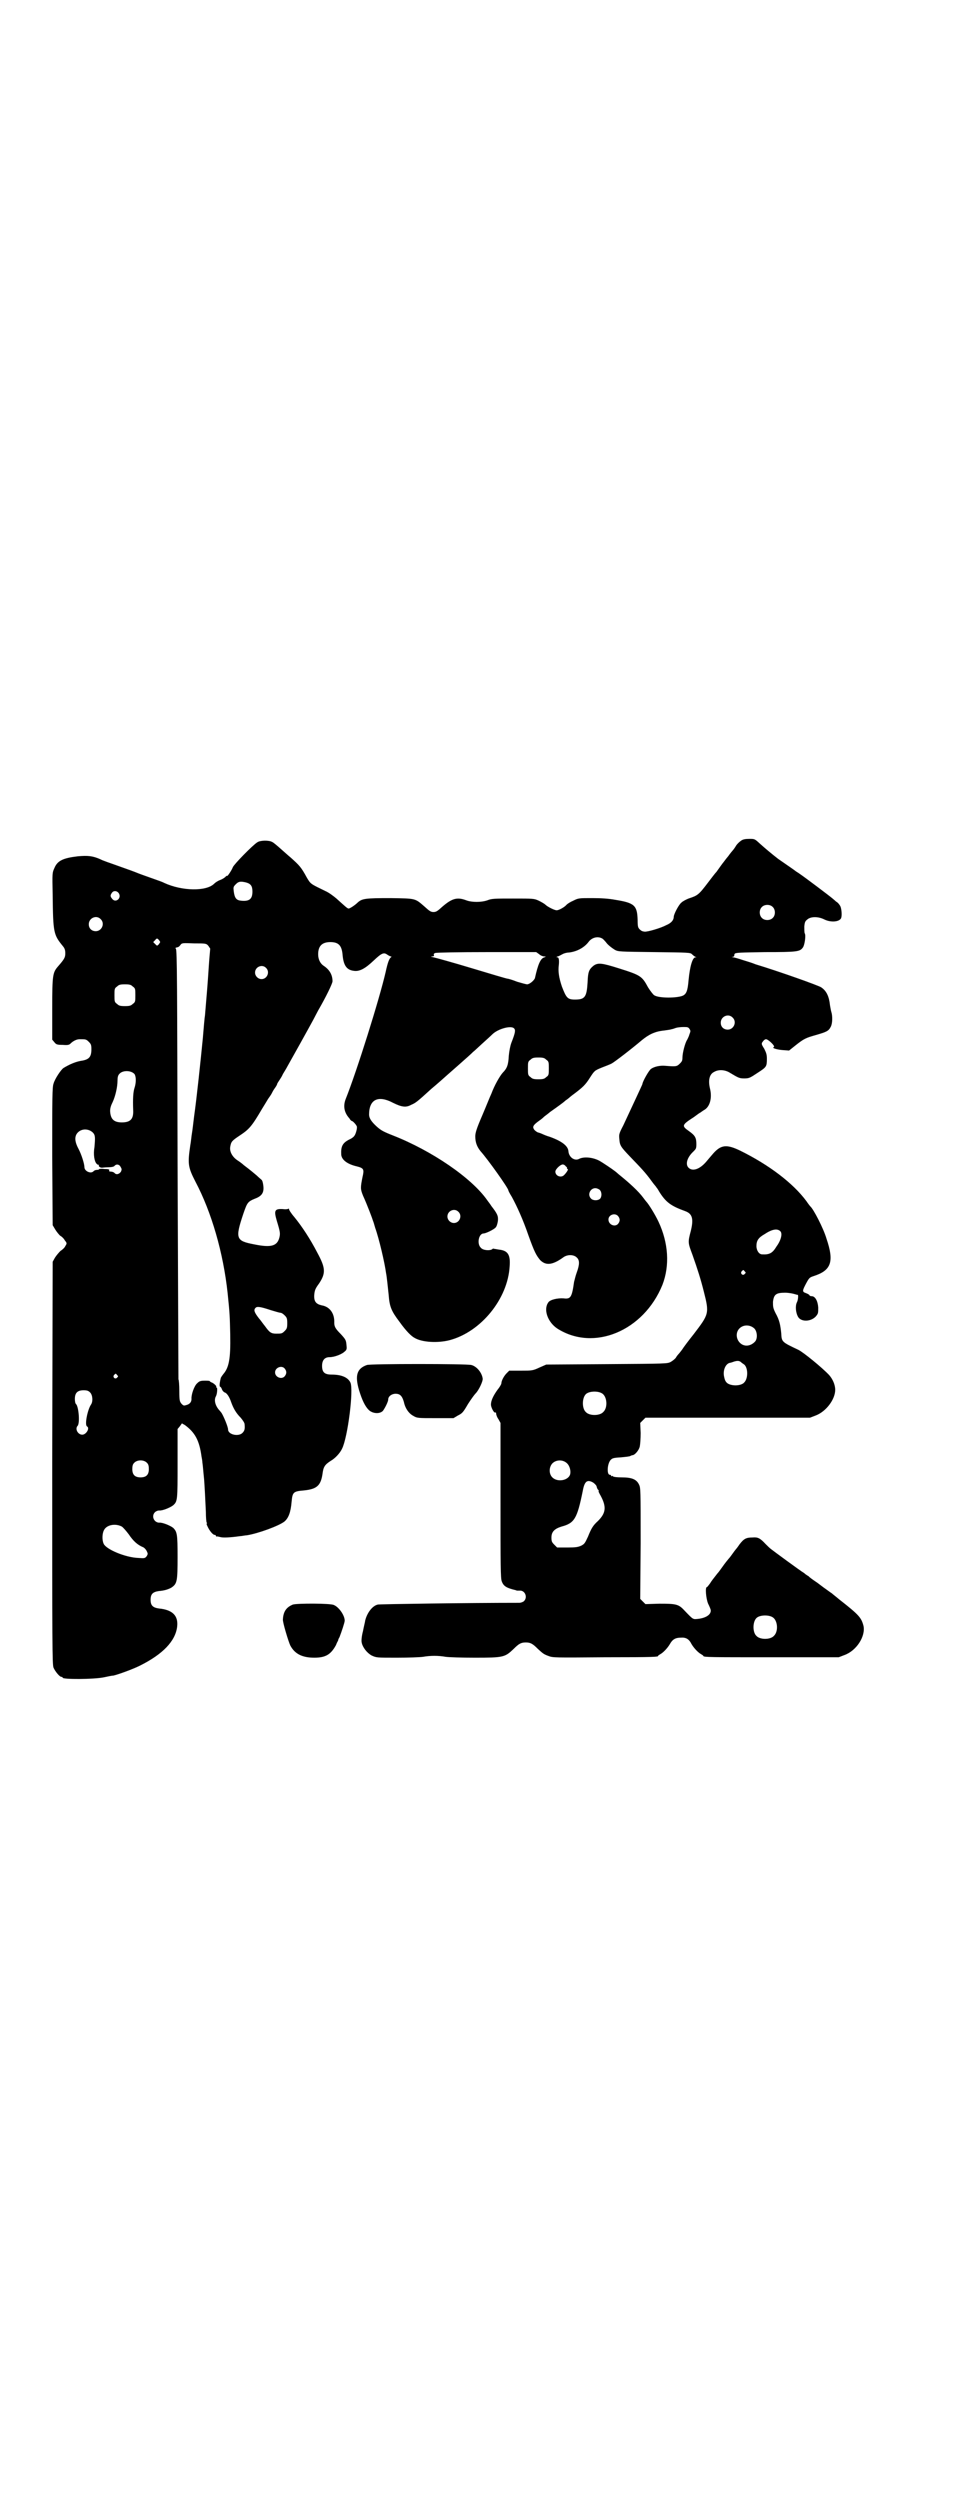 <?xml version="1.0" standalone="no"?>
<!DOCTYPE svg PUBLIC "-//W3C//DTD SVG 20010904//EN"
 "http://www.w3.org/TR/2001/REC-SVG-20010904/DTD/svg10.dtd">
<svg version="1.0" xmlns="http://www.w3.org/2000/svg"
 width="1104pt" height="2870pt" viewBox="0 0 1104 2870"
 preserveAspectRatio="xMidYMid meet">
<g transform="translate(0,2870) scale(0.5,-0.5)"
fill="#000000" stroke="none">
<path d="M1703 3810 c-3 -2 -9 -7 -12 -12 -3 -5 -6 -9 -7 -10 -1 -1 -6 -7 -11
-14 -6 -7 -10 -13 -11 -14 -1 -1 -3 -4 -6 -8 -3 -4 -7 -10 -10 -14 -4 -4 -12
-15 -19 -24 -22 -29 -24 -30 -45 -37 -5 -2 -13 -6 -16 -9 -6 -4 -18 -27 -18
-33 0 -7 -5 -14 -17 -19 -13 -7 -44 -16 -50 -15 -2 0 -5 1 -5 1 -1 0 -4 2 -6
4 -4 4 -5 6 -5 22 -1 33 -7 39 -51 46 -16 3 -33 4 -54 4 -30 0 -31 0 -43 -6
-7 -3 -13 -7 -15 -9 -5 -6 -18 -13 -23 -13 -5 0 -21 8 -26 13 -2 2 -9 6 -15 9
-11 5 -12 5 -59 5 -42 0 -49 0 -59 -4 -14 -5 -36 -5 -49 0 -21 8 -33 4 -55
-15 -11 -10 -14 -12 -20 -12 -6 0 -9 2 -20 12 -23 20 -20 19 -79 20 -57 0 -65
-1 -75 -10 -6 -6 -18 -14 -21 -14 -3 0 -9 6 -28 23 -7 6 -18 14 -25 17 -35 17
-34 16 -43 31 -13 24 -17 28 -37 46 -5 4 -16 14 -24 21 -8 7 -16 14 -19 15 -7
4 -27 4 -34 -1 -11 -7 -53 -50 -56 -57 -3 -8 -13 -22 -13 -20 0 1 -1 0 -3 -1
-1 -2 -7 -6 -12 -8 -6 -2 -12 -6 -15 -9 -18 -18 -74 -17 -115 2 -3 2 -18 7
-32 12 -14 5 -28 10 -30 11 -2 1 -21 8 -41 15 -20 7 -40 14 -43 16 -18 8 -29
9 -52 7 -34 -4 -47 -10 -54 -27 -5 -11 -5 -11 -4 -61 1 -89 2 -92 24 -119 4
-5 5 -9 5 -16 0 -9 -2 -13 -16 -29 -13 -15 -14 -19 -14 -98 l0 -71 5 -6 c4 -5
6 -6 19 -6 12 -1 15 0 18 3 6 6 14 10 21 10 14 0 15 0 21 -6 5 -5 6 -7 6 -17
0 -17 -5 -23 -20 -26 -15 -2 -29 -8 -44 -17 -6 -4 -20 -25 -23 -36 -3 -8 -3
-33 -3 -167 l1 -158 6 -10 c3 -5 8 -11 11 -14 4 -2 9 -7 11 -11 5 -6 5 -7 1
-13 -1 -3 -6 -8 -11 -11 -4 -4 -10 -11 -13 -16 l-5 -9 -1 -462 c0 -418 0 -463
3 -470 4 -9 14 -21 18 -21 2 0 3 -1 3 -2 0 -4 71 -4 95 1 9 2 19 4 22 4 12 3
43 14 61 23 52 26 81 56 85 89 3 25 -10 39 -42 42 -14 2 -19 7 -19 20 0 13 5
18 19 20 13 1 22 4 29 8 13 9 14 14 14 71 0 51 -1 57 -10 66 -6 5 -25 13 -32
12 -12 0 -19 15 -10 24 2 2 6 4 10 4 7 -1 26 7 32 12 10 9 10 12 10 96 l0 79
5 6 5 7 7 -4 c23 -17 33 -35 38 -72 1 -5 2 -11 2 -14 1 -5 2 -20 4 -39 1 -13
3 -50 4 -74 0 -13 1 -24 2 -25 1 -1 1 -2 0 -2 -1 0 0 -3 2 -7 4 -9 12 -19 16
-19 2 0 3 -1 3 -2 0 -1 1 -2 2 -2 0 1 4 0 8 -1 6 -2 24 -1 45 2 4 0 12 2 16 2
26 4 75 22 87 32 9 8 14 21 16 45 2 22 4 24 28 26 30 3 39 11 43 38 2 16 5 21
19 30 9 5 21 17 26 28 13 26 27 136 19 152 -6 12 -21 18 -43 18 -16 0 -22 5
-22 20 0 13 6 20 17 20 12 0 29 7 35 13 5 4 5 6 4 16 -1 10 -2 12 -13 24 -12
12 -15 17 -15 26 1 21 -10 37 -29 40 -13 3 -18 9 -17 24 1 10 2 14 11 26 16
24 15 36 -4 71 -16 31 -35 60 -53 82 -7 8 -12 16 -12 18 0 1 -1 2 -1 1 -1 -1
-6 -2 -13 -1 -19 1 -21 -3 -14 -27 8 -26 8 -29 6 -38 -5 -20 -19 -24 -58 -16
-42 8 -44 13 -25 70 9 26 10 28 27 35 16 6 21 14 19 30 -1 7 -2 12 -5 14 -1 1
-6 5 -10 9 -6 5 -14 12 -30 24 -2 2 -7 6 -13 10 -13 8 -20 21 -18 32 2 12 4
14 22 26 21 14 27 20 51 61 5 8 11 18 14 23 3 4 7 10 8 12 1 2 4 8 7 12 3 4 6
9 6 11 1 2 3 5 5 8 2 3 6 9 8 14 3 5 8 13 10 17 13 23 47 84 60 108 4 8 9 17
11 21 18 31 33 62 33 67 0 15 -7 27 -21 36 -7 5 -12 14 -12 26 0 19 9 28 28
28 19 0 26 -8 28 -28 2 -25 9 -36 26 -38 13 -2 26 5 46 24 18 17 23 19 31 13
3 -2 7 -4 8 -4 2 0 2 -1 0 -2 -4 -4 -7 -11 -12 -34 -14 -61 -66 -227 -92 -292
-6 -16 -3 -31 9 -44 2 -4 5 -6 6 -6 2 0 11 -10 11 -13 1 -4 -3 -18 -6 -21 -1
-2 -6 -6 -11 -8 -16 -8 -20 -16 -19 -35 1 -12 14 -22 36 -27 16 -4 17 -7 13
-24 -5 -25 -5 -28 1 -43 10 -22 22 -54 23 -58 1 -2 3 -9 5 -16 9 -25 22 -81
25 -104 1 -4 2 -14 3 -22 1 -8 2 -20 3 -28 2 -27 6 -37 25 -62 15 -21 27 -33
35 -37 17 -10 53 -12 80 -5 72 19 134 95 138 170 2 26 -4 36 -25 38 -6 1 -11
2 -12 2 0 1 -2 0 -3 -1 -5 -4 -21 -3 -26 3 -10 9 -5 33 6 33 5 0 24 9 28 14 2
2 4 8 5 15 1 11 -1 16 -15 34 -3 5 -8 11 -10 14 -36 51 -127 113 -216 148 -23
9 -28 12 -38 21 -12 11 -17 19 -17 27 0 35 21 45 55 27 20 -10 30 -11 41 -5
11 5 12 5 47 37 5 4 14 12 21 18 12 11 71 62 75 67 2 1 10 9 20 18 10 9 21 19
25 23 13 12 42 20 49 13 4 -4 3 -10 -6 -33 -3 -8 -5 -20 -6 -30 -1 -21 -4 -29
-14 -39 -7 -8 -19 -29 -26 -48 -3 -6 -12 -29 -21 -50 -13 -30 -16 -40 -16 -48
0 -14 4 -24 12 -34 17 -19 64 -85 64 -90 0 -1 3 -7 8 -15 12 -22 26 -53 38
-88 14 -39 18 -46 27 -57 13 -13 28 -12 53 6 9 7 24 7 31 0 7 -6 7 -16 0 -35
-3 -8 -5 -18 -6 -21 -5 -36 -8 -40 -24 -38 -14 1 -31 -3 -35 -9 -12 -16 -2
-45 20 -60 84 -54 199 -6 242 100 17 44 14 96 -9 145 -8 17 -23 41 -28 46 -1
1 -4 5 -7 9 -11 15 -32 34 -53 51 -4 3 -9 8 -12 10 -5 4 -27 19 -36 24 -15 8
-36 10 -47 4 -10 -5 -23 4 -24 18 -1 12 -15 23 -43 33 -7 2 -14 5 -16 6 -2 1
-7 3 -11 4 -3 1 -8 5 -9 7 -4 6 -2 10 12 20 6 4 10 8 11 9 1 1 7 5 14 11 7 5
17 12 21 15 4 3 11 8 14 11 3 2 7 5 8 6 1 1 7 6 14 11 17 13 24 19 34 35 11
17 11 17 28 24 8 3 18 7 22 9 6 3 44 32 70 54 16 13 30 20 51 22 7 1 15 2 17
3 2 0 7 2 10 3 3 1 11 2 17 2 9 0 11 0 14 -4 3 -5 3 -5 0 -13 -1 -4 -4 -10 -5
-12 -5 -7 -11 -31 -11 -41 0 -7 -1 -9 -6 -14 -7 -7 -9 -7 -34 -5 -12 1 -25 -2
-32 -7 -5 -3 -20 -30 -20 -35 0 -1 -24 -52 -44 -95 -10 -19 -10 -21 -9 -31 1
-15 3 -18 25 -41 24 -25 35 -36 50 -57 5 -7 10 -12 10 -13 1 -1 4 -5 6 -9 16
-26 28 -34 61 -46 16 -6 19 -18 12 -46 -7 -26 -6 -27 4 -54 12 -34 19 -56 26
-84 13 -51 12 -52 -23 -98 -12 -15 -24 -31 -27 -36 -3 -4 -7 -9 -9 -11 -1 -1
-4 -5 -5 -7 -2 -3 -7 -7 -12 -10 -8 -4 -9 -4 -147 -5 l-139 -1 -16 -7 c-15 -7
-17 -7 -42 -7 l-27 0 -6 -6 c-6 -6 -12 -17 -12 -23 0 -2 -4 -9 -9 -15 -10 -14
-15 -25 -15 -34 0 -6 7 -20 10 -18 1 1 2 -1 2 -3 0 -2 2 -8 5 -12 l5 -9 0
-179 c0 -146 0 -179 3 -185 4 -11 11 -15 32 -20 0 0 2 -1 3 -1 0 0 3 0 6 0 12
1 19 -15 10 -24 -2 -2 -7 -4 -11 -4 -115 0 -320 -3 -325 -4 -13 -3 -25 -20
-29 -37 0 -2 -3 -13 -5 -24 -3 -11 -4 -22 -3 -26 2 -11 12 -24 23 -30 11 -5
11 -5 58 -5 26 0 53 1 60 2 17 3 35 3 52 0 7 -1 37 -2 67 -2 66 0 69 1 89 20
12 12 17 15 28 15 11 0 16 -3 28 -15 11 -10 13 -12 24 -16 10 -4 14 -4 129 -3
119 0 123 1 123 3 0 1 2 2 5 4 6 3 16 13 22 23 6 11 13 15 25 15 12 1 19 -3
25 -15 6 -10 16 -20 22 -23 3 -2 5 -3 5 -4 0 -3 17 -3 161 -3 l150 0 13 5 c28
10 49 43 44 67 -5 19 -10 25 -56 61 -7 6 -15 12 -17 14 -2 1 -7 5 -10 7 -3 2
-14 10 -23 17 -9 6 -19 13 -20 15 -2 1 -7 4 -10 7 -10 6 -71 51 -76 55 -3 2
-9 8 -13 12 -13 14 -18 16 -30 15 -15 0 -20 -3 -30 -16 -4 -6 -8 -11 -9 -12
-1 -1 -3 -4 -6 -8 -3 -4 -7 -10 -10 -13 -9 -11 -11 -14 -16 -21 -3 -4 -7 -10
-10 -13 -10 -13 -12 -15 -17 -23 -3 -4 -6 -8 -7 -8 -4 0 -2 -26 3 -38 3 -6 6
-13 6 -15 1 -10 -11 -18 -30 -20 -11 -1 -10 -2 -31 20 -13 14 -19 15 -57 15
l-32 -1 -6 6 -6 6 1 128 c0 125 0 127 -4 135 -6 12 -17 16 -40 16 -10 0 -18 1
-19 2 -1 1 -2 2 -3 1 -1 -1 -2 0 -2 1 0 1 -1 2 -3 2 -7 0 -6 25 2 34 4 4 6 5
24 6 10 1 20 2 21 3 2 1 4 2 6 2 5 1 14 11 16 20 1 5 2 18 2 31 l-1 23 6 6 6
6 189 0 189 0 13 5 c24 9 45 37 45 59 0 12 -6 25 -14 34 -16 17 -60 53 -71 58
-38 18 -38 18 -39 38 -2 19 -4 30 -13 46 -6 12 -6 15 -6 26 2 17 7 21 28 21 8
0 18 -2 21 -3 4 -1 7 -2 7 -2 3 3 2 -12 -1 -17 -4 -8 -3 -24 3 -34 7 -11 28
-11 40 1 6 7 6 8 6 21 -1 15 -7 26 -15 26 -3 0 -5 1 -5 2 0 1 -3 3 -8 5 -9 3
-9 5 0 22 7 13 8 14 17 17 41 13 48 33 30 86 -7 24 -30 68 -37 74 -1 1 -5 6
-9 12 -31 42 -87 84 -152 116 -31 15 -44 14 -62 -6 -5 -6 -13 -15 -17 -20 -15
-17 -31 -22 -40 -13 -8 8 -3 24 11 37 6 6 7 7 7 17 0 15 -3 20 -17 30 -17 12
-17 14 11 32 8 6 15 11 16 11 1 1 4 3 7 5 14 7 20 28 14 51 -4 18 -1 32 10 37
10 6 25 5 36 -2 20 -12 22 -13 33 -13 11 0 13 1 31 13 20 13 21 14 21 32 0 9
-1 13 -6 23 -7 11 -7 12 -3 17 2 3 5 5 7 5 5 0 22 -16 18 -18 -6 -2 7 -6 21
-7 l14 -1 15 12 c19 15 23 17 48 24 24 7 28 9 33 19 4 8 4 25 1 34 -1 3 -2 10
-3 15 -2 20 -8 33 -20 41 -5 4 -98 37 -151 53 -7 3 -20 7 -30 10 -9 3 -19 6
-22 6 -4 1 -4 1 0 1 2 1 4 2 3 3 0 1 0 2 1 4 2 3 13 3 70 4 75 0 80 1 87 11 4
6 7 28 4 32 -1 2 -1 9 -1 16 1 10 2 12 7 16 8 7 25 7 39 0 14 -7 33 -6 38 2 3
4 2 21 -1 28 -2 4 -6 9 -10 11 -3 3 -7 6 -8 7 -7 6 -64 49 -76 57 -4 3 -8 5
-9 6 -1 1 -11 8 -40 28 -13 10 -31 25 -42 35 -12 11 -12 11 -24 11 -9 0 -15
-1 -19 -4z m-1138 -96 c11 -3 15 -8 15 -21 0 -17 -7 -23 -26 -21 -11 1 -15 6
-17 22 -1 9 -1 10 5 16 6 6 10 7 23 4z m-292 -25 c7 -11 -7 -23 -15 -13 -5 6
-5 8 -1 14 4 6 12 5 16 -1z m1502 -31 c7 -6 7 -19 1 -25 -6 -7 -19 -7 -25 -1
-7 6 -7 19 -1 25 6 7 19 7 25 1z m-1544 -28 c11 -10 3 -28 -11 -28 -9 0 -16 6
-16 16 0 14 17 22 27 12z m1153 -45 c3 -2 6 -6 8 -8 4 -6 13 -13 21 -18 8 -4
10 -4 90 -5 81 -1 83 -1 87 -5 3 -3 6 -5 8 -6 3 -1 3 -1 0 -1 -7 0 -13 -21
-16 -53 -2 -24 -5 -31 -13 -35 -14 -6 -56 -6 -66 1 -2 1 -9 10 -14 18 -14 26
-17 28 -68 44 -38 12 -47 13 -57 6 -11 -9 -13 -14 -14 -39 -2 -33 -6 -39 -29
-39 -17 0 -20 4 -30 30 -7 21 -9 35 -7 50 1 10 0 17 -3 17 -3 0 -3 1 0 2 2 0
7 3 11 5 3 2 10 4 15 4 18 2 35 11 45 24 8 11 22 14 32 8z m-1016 -8 c0 -1 -2
-3 -3 -5 -4 -4 -4 -4 -8 0 l-5 5 4 4 c4 5 5 5 8 2 2 -2 4 -5 4 -6z m111 -9 c2
-3 4 -6 4 -6 0 -1 -1 -11 -2 -23 -2 -26 -2 -32 -5 -70 -3 -36 -4 -48 -5 -60
-1 -5 -3 -29 -5 -53 -5 -51 -14 -137 -20 -179 -2 -16 -4 -34 -5 -39 -1 -5 -2
-18 -4 -29 -6 -41 -5 -49 12 -82 37 -70 64 -163 74 -256 5 -48 5 -53 6 -96 1
-55 -3 -75 -16 -90 -3 -4 -6 -8 -6 -10 -3 -12 -3 -19 -1 -19 1 0 3 -3 4 -6 1
-3 4 -6 6 -7 5 -1 11 -10 15 -22 5 -14 11 -25 22 -36 5 -6 9 -12 9 -15 1 -11
0 -15 -5 -20 -9 -9 -33 -4 -33 8 0 6 -10 30 -15 38 -1 1 -3 4 -5 6 -9 10 -13
23 -8 32 3 5 4 20 2 20 -1 0 -2 1 -1 2 1 2 -7 9 -11 10 -2 1 -4 2 -4 3 -1 1
-6 1 -12 1 -9 0 -12 -1 -17 -6 -7 -6 -14 -27 -13 -36 0 -7 -4 -12 -12 -14 -6
-2 -7 -1 -11 3 -4 5 -5 7 -5 29 0 14 -1 26 -2 27 0 1 -1 224 -2 495 -1 409 -1
492 -4 494 -2 1 -1 2 3 3 3 0 6 3 8 6 3 4 5 4 31 3 27 0 28 0 33 -6z m760 -19
c3 -3 9 -5 11 -5 5 0 5 0 1 -2 -9 -2 -15 -16 -22 -48 -2 -5 -12 -14 -18 -14
-2 0 -13 3 -23 6 -10 4 -20 7 -22 7 -2 0 -39 11 -82 24 -43 13 -83 24 -88 25
-6 1 -7 2 -4 2 4 0 6 1 5 3 -1 2 0 4 3 5 3 1 54 2 119 2 l113 0 7 -5z m-628
-31 c10 -9 3 -26 -10 -26 -8 0 -15 7 -15 15 0 13 16 20 25 11z m-306 -43 c6
-4 6 -6 6 -20 0 -14 0 -16 -6 -20 -4 -4 -7 -5 -18 -5 -11 0 -14 1 -18 5 -6 4
-6 6 -6 20 0 14 0 16 6 20 4 4 7 5 18 5 11 0 14 -1 18 -5z m1378 -71 c11 -10
3 -28 -11 -28 -9 0 -16 6 -16 16 0 14 17 22 27 12z m-428 -97 c6 -4 6 -6 6
-20 0 -14 0 -16 -6 -20 -4 -4 -7 -5 -18 -5 -11 0 -14 1 -18 5 -6 4 -6 6 -6 20
0 14 0 16 6 20 4 4 7 5 18 5 11 0 14 -1 18 -5z m-946 -33 c4 -6 4 -20 0 -32
-3 -9 -4 -25 -3 -51 1 -20 -6 -28 -26 -28 -19 0 -26 8 -27 26 0 7 2 13 6 21 6
13 11 34 11 49 0 7 1 12 4 15 7 9 27 9 35 0z m-96 -134 c6 -6 6 -11 4 -34 -3
-17 0 -33 5 -38 2 -2 4 -3 5 -2 1 0 1 0 0 -1 -1 -3 3 -6 7 -6 2 0 8 1 14 1 8
0 13 1 15 3 4 5 11 4 14 -2 3 -5 3 -6 1 -11 -4 -6 -11 -8 -15 -3 -2 2 -6 3 -8
3 -4 0 -5 1 -4 3 1 2 -2 3 -11 3 -7 1 -12 0 -12 0 0 -1 -2 -2 -5 -2 -3 0 -6
-1 -8 -3 -6 -7 -21 0 -21 9 0 8 -7 30 -14 43 -9 17 -9 29 -1 37 9 9 24 9 34 0z
m1087 -78 c2 -1 3 -3 3 -4 -1 -1 0 -2 1 -2 3 0 -2 -8 -8 -14 -7 -7 -20 -2 -20
8 0 6 14 19 19 16 1 0 4 -2 5 -4z m78 -54 c5 -5 5 -15 1 -20 -5 -5 -16 -5 -21
0 -9 9 -2 24 10 24 3 0 8 -2 10 -4z m-325 -50 c10 -9 3 -26 -10 -26 -8 0 -15
7 -15 15 0 13 16 20 25 11z m367 -10 c5 -6 5 -12 0 -18 -7 -8 -22 -2 -22 10 0
11 15 16 22 8z m373 -35 c5 -5 2 -20 -9 -35 -9 -15 -16 -19 -33 -18 -7 0 -13
9 -13 19 0 12 4 19 18 27 18 12 30 14 37 7z m-82 -92 c3 -3 3 -3 0 -6 -4 -5
-11 1 -7 6 4 4 4 4 7 0z m-1089 -89 c10 -3 20 -6 22 -6 3 0 7 -3 10 -6 5 -5 6
-7 6 -18 0 -11 -1 -13 -6 -18 -6 -6 -7 -6 -20 -6 -11 0 -15 3 -25 17 -5 6 -11
15 -14 18 -10 13 -13 19 -8 24 3 4 11 3 35 -5z m1111 -42 c7 -7 8 -23 2 -30
-10 -11 -25 -13 -35 -3 -9 9 -10 24 -1 33 9 9 24 9 34 0z m-31 -77 c2 -2 5 -4
8 -6 9 -8 9 -32 0 -41 -5 -6 -18 -8 -28 -6 -11 2 -16 7 -18 18 -4 15 3 31 13
33 2 0 7 2 10 3 7 2 11 2 15 -1z m-1048 -15 c5 -6 5 -12 0 -18 -7 -8 -22 -2
-22 9 0 11 15 17 22 9z m-385 -15 c3 -3 3 -3 0 -6 -4 -5 -11 1 -7 6 4 4 4 4 7
0z m-62 -40 c6 -6 7 -21 2 -28 -8 -12 -15 -47 -9 -50 7 -4 -2 -19 -11 -19 -10
0 -17 13 -11 20 6 5 3 43 -3 50 -2 1 -3 7 -3 12 0 14 6 20 20 20 8 0 11 -1 15
-5z m1176 -2 c12 -7 14 -33 3 -43 -8 -9 -32 -9 -40 0 -9 8 -9 32 0 41 7 7 27
8 37 2z m-1045 -160 c3 -3 4 -7 4 -14 0 -13 -6 -19 -19 -19 -13 0 -19 6 -19
19 0 7 1 11 4 14 7 8 23 8 30 0z m964 0 c7 -6 10 -18 8 -26 -4 -14 -29 -19
-41 -7 -8 8 -8 23 0 32 9 9 24 9 33 1z m61 -45 c4 -3 8 -7 8 -10 1 -3 2 -6 4
-7 1 -2 1 -3 0 -3 0 0 2 -5 5 -10 14 -26 12 -40 -6 -58 -11 -10 -15 -16 -23
-36 -7 -15 -8 -17 -16 -21 -7 -3 -12 -4 -31 -4 l-24 0 -6 6 c-6 6 -7 8 -7 17
0 13 7 20 23 25 30 8 36 18 49 82 4 22 10 27 24 19z m-1083 -101 c3 -2 10 -10
16 -18 10 -15 20 -24 32 -29 3 -1 7 -5 9 -9 3 -6 3 -7 0 -12 -4 -5 -5 -5 -19
-4 -30 1 -75 20 -80 33 -4 9 -3 24 1 31 6 12 26 16 41 8z m1495 -208 c12 -7
14 -33 3 -43 -8 -9 -32 -9 -40 0 -9 8 -9 32 0 41 7 7 27 8 37 2z"/>
<path d="M843 2606 c-23 -8 -28 -24 -18 -58 7 -23 14 -37 22 -45 9 -9 26 -10
33 -2 5 7 12 21 12 26 0 7 8 13 17 13 10 0 15 -5 19 -19 3 -15 12 -27 22 -32
8 -5 11 -5 50 -5 l42 0 10 6 c10 5 12 7 23 26 7 11 15 22 18 25 7 7 17 28 16
34 -2 14 -14 28 -26 31 -11 3 -232 3 -240 0z"/>
<path d="M673 2056 c-15 -6 -22 -16 -23 -34 -1 -6 13 -52 17 -60 10 -19 27
-28 55 -28 26 0 38 7 50 29 2 6 5 10 5 11 0 1 1 4 3 7 5 13 12 34 12 38 0 12
-13 31 -25 36 -8 4 -84 4 -94 1z"/>
</g>
</svg>
